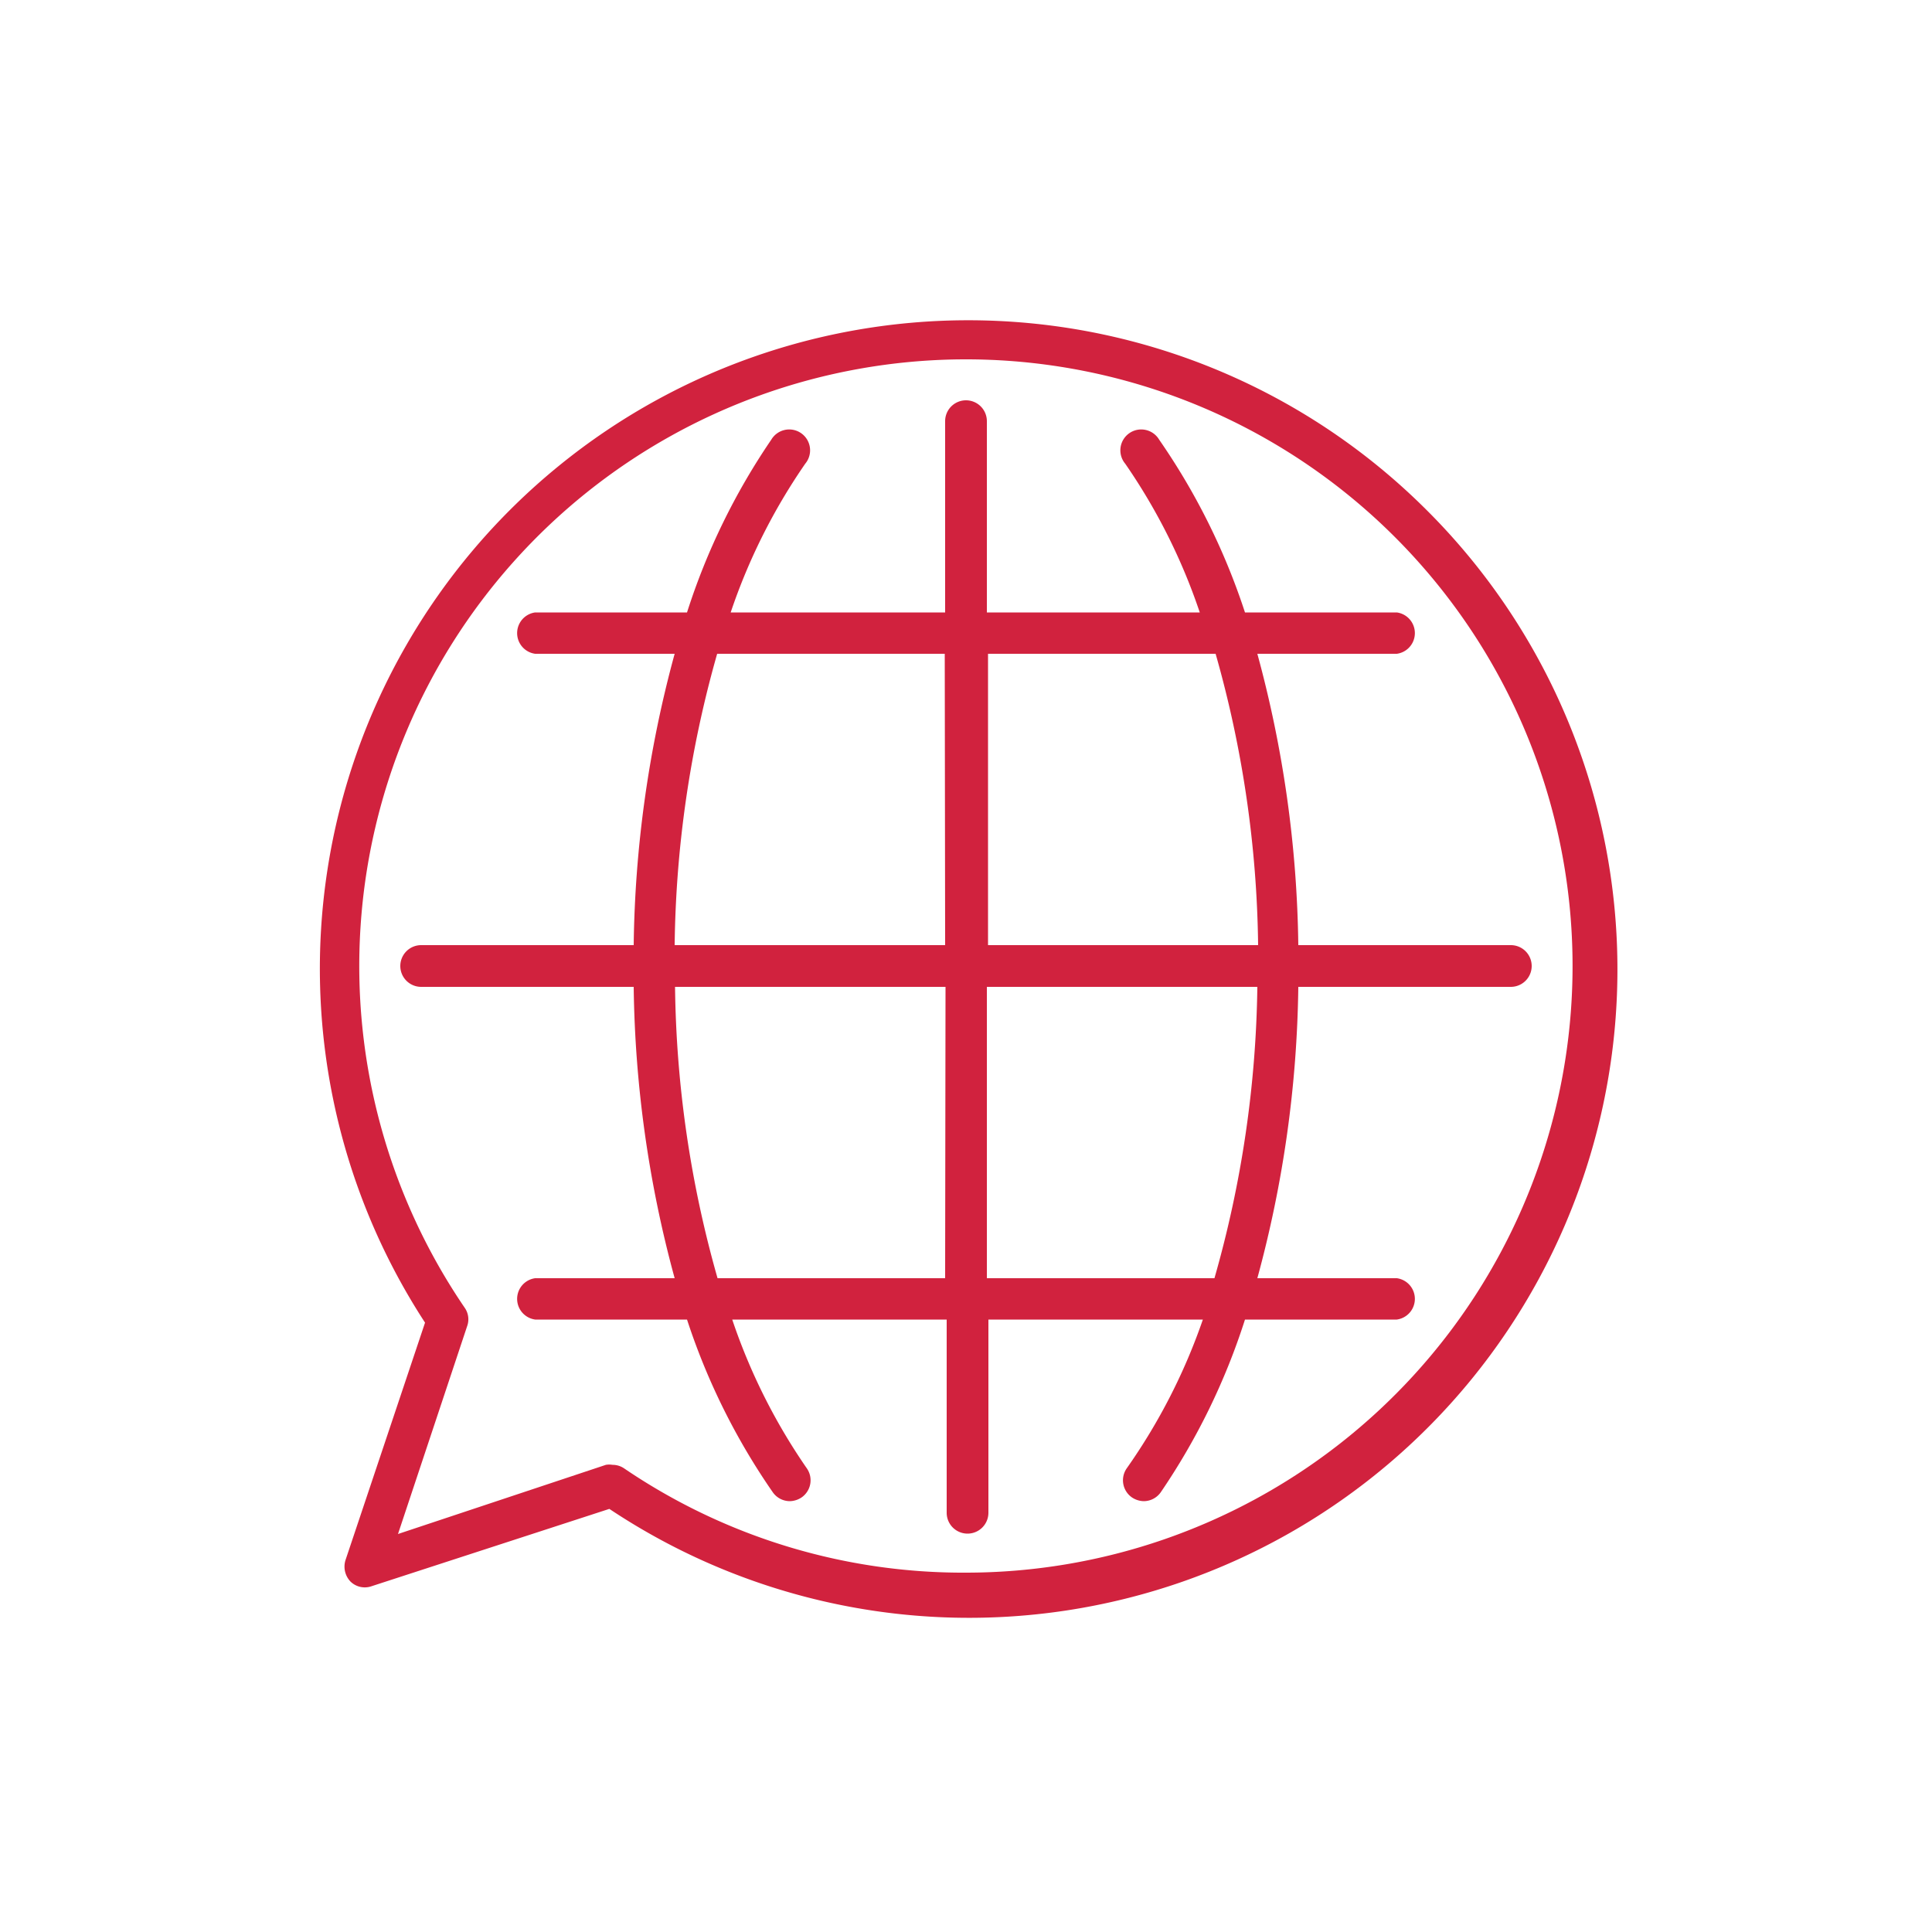 <svg id="Calque_1" data-name="Calque 1" xmlns="http://www.w3.org/2000/svg" viewBox="0 0 50 50"><defs><style>.cls-1{fill:#d1223e;}</style></defs><title>picto_ynov_digital_globe</title><g id="_Groupe_" data-name="&lt;Groupe&gt;"><path id="_Tracé_transparent_" data-name="&lt;Tracé transparent&gt;" class="cls-1" d="M39.1,24.46H33.6a30,30,0,0,0-1.06-7.54h3.61a.54.54,0,0,0,0-1.07H32.22A17.23,17.23,0,0,0,30,11.38a.54.54,0,1,0-.88.62,15.39,15.39,0,0,1,1.93,3.85H25.54V10.9a.54.54,0,0,0-1.08,0v4.95H18.91A15.39,15.39,0,0,1,20.84,12a.54.54,0,1,0-.88-.62,17.23,17.23,0,0,0-2.18,4.47H13.85a.54.54,0,0,0,0,1.07h3.61a30,30,0,0,0-1.06,7.54H10.9a.54.54,0,0,0,0,1.08h5.5a30,30,0,0,0,1.06,7.54H13.85a.54.54,0,0,0,0,1.07h3.93A17.23,17.23,0,0,0,20,38.62a.54.54,0,0,0,.44.23.57.57,0,0,0,.31-.1.54.54,0,0,0,.13-.75,15.39,15.39,0,0,1-1.93-3.85h5.55v5a.54.54,0,0,0,1.08,0v-5h5.55A15.39,15.39,0,0,1,29.16,38a.54.54,0,0,0,.13.75.57.57,0,0,0,.31.1.54.54,0,0,0,.44-.23,17.23,17.23,0,0,0,2.18-4.47h3.93a.54.54,0,0,0,0-1.07H32.54a30,30,0,0,0,1.06-7.54h5.5a.54.54,0,0,0,0-1.08ZM24.46,33.08H18.57a28.74,28.74,0,0,1-1.1-7.54h7Zm0-8.62h-7a28.74,28.74,0,0,1,1.1-7.54h5.89Zm7,8.62H25.54V25.54h7A28.74,28.74,0,0,1,31.43,33.08Zm-5.89-8.62V16.92h5.89a28.74,28.74,0,0,1,1.1,7.54Z"/><path id="_Tracé_transparent_2" data-name="&lt;Tracé transparent&gt;" class="cls-1" d="M36.86,13.14A16.78,16.78,0,0,0,11,34.23L8.94,40.38a.56.56,0,0,0,.13.55.53.53,0,0,0,.55.12l6.15-2A16.78,16.78,0,0,0,36.86,13.14ZM25,40.7A15.6,15.6,0,0,1,16.15,38a.53.53,0,0,0-.3-.09.51.51,0,0,0-.17,0L10.3,39.7l1.79-5.38a.52.52,0,0,0-.06-.47A15.7,15.7,0,1,1,25,40.7Z"/></g></svg>